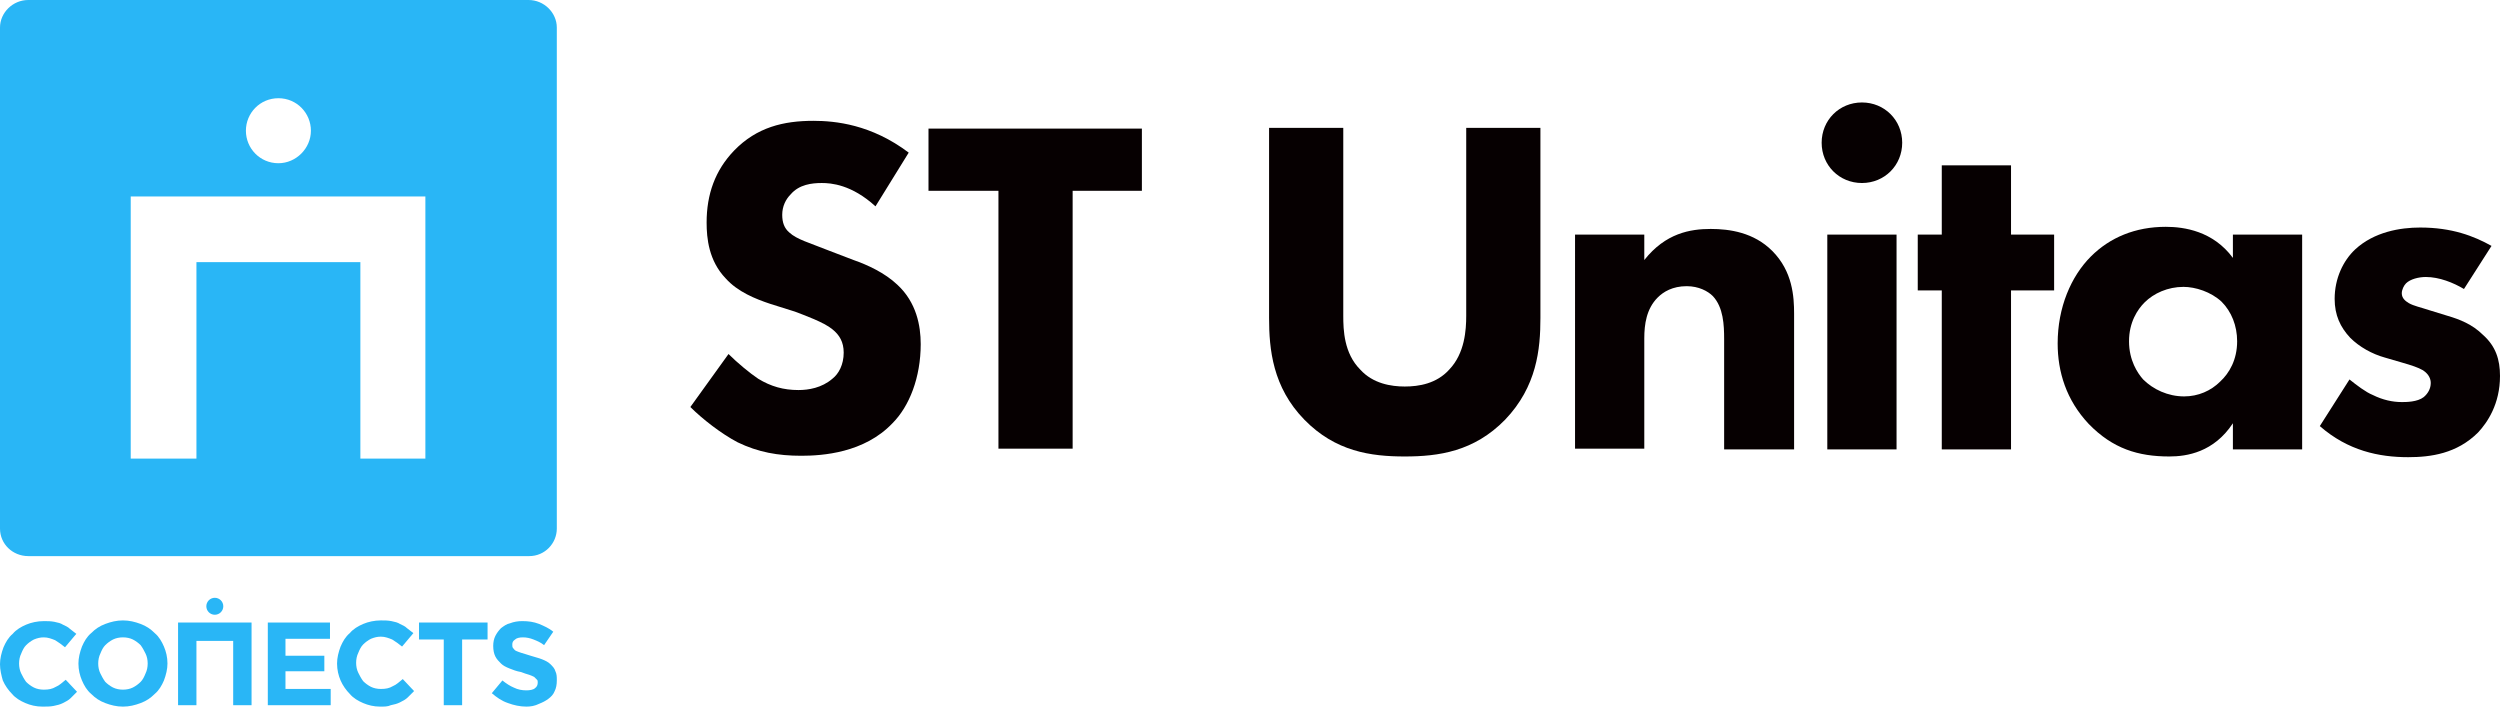 <?xml version="1.0" encoding="utf-8"?>
<!-- Generator: Adobe Illustrator 22.0.1, SVG Export Plug-In . SVG Version: 6.00 Build 0)  -->
<svg version="1.1" id="레이어_1" xmlns="http://www.w3.org/2000/svg" xmlns:xlink="http://www.w3.org/1999/xlink" x="0px"
	 y="0px" viewBox="0 0 353.8 100" style="enable-background:new 0 0 353.8 100;" xml:space="preserve">
<style type="text/css">
	.st0{fill:#29B6F6;}
	.st1{fill:#060001;}
	.st2{fill:#FF3366;}
	.st3{fill:#2FAC66;}
	.st4{fill:#33CCCC;}
	.st5{fill:#C71628;}
	.st6{fill:#231815;}
	.st7{fill:#905D3B;}
	.st8{fill:#B3B3B3;}
	.st9{fill:none;stroke:#B3B3B3;stroke-miterlimit:10;}
	.st10{fill:#203452;}
	.st11{fill:#B5985A;}
	.st12{fill:#F5D821;}
	.st13{fill:#FFFFFF;}
	.st14{fill:#681E20;}
	.st15{fill:#123943;}
	.st16{fill:#3949AB;}
	.st17{fill:#148F50;}
	.st18{fill:#53423B;}
	.st19{fill:#008FBA;}
	.st20{fill:#0D718A;}
	.st21{fill:#B9B200;}
	.st22{fill:#115B4F;}
	.st23{fill:#A7E2DE;}
	.st24{fill:#FBD200;}
	.st25{fill:#5983FC;}
	.st26{fill:#EC6300;}
	.st27{fill:#317BFF;}
	.st28{fill:#DF2413;}
	.st29{fill:#801A27;}
	.st30{fill:#67338E;}
	.st31{fill:#61A1E1;}
	.st32{fill:#28A9C7;}
	.st33{fill:#20385E;}
	.st34{fill:#5C407B;}
	.st35{fill:#00A1A3;}
	.st36{fill:#3A67A0;}
	.st37{fill:#149262;}
	.st38{fill:#009188;}
	.st39{fill:#9FA0A0;}
	.st40{fill:#034621;}
	.st41{fill:#DB9984;}
	.st42{fill:#394653;}
	.st43{fill:#00ACC1;}
	.st44{fill:#E54234;}
	.st45{fill:#12100B;}
	.st46{fill:url(#SVGID_1_);}
	.st47{fill:url(#SVGID_2_);}
	.st48{fill:url(#SVGID_3_);}
	.st49{fill:url(#SVGID_4_);}
	.st50{fill:url(#SVGID_5_);}
	.st51{fill:url(#SVGID_6_);}
	.st52{fill:url(#SVGID_7_);}
	.st53{fill:url(#SVGID_8_);}
	.st54{fill:url(#SVGID_9_);}
	.st55{fill:url(#SVGID_10_);}
	.st56{fill:url(#SVGID_11_);}
	.st57{fill:url(#SVGID_12_);}
	.st58{fill:url(#SVGID_13_);}
	.st59{fill:url(#SVGID_14_);}
	.st60{fill:url(#SVGID_15_);}
	.st61{fill:url(#SVGID_16_);}
	.st62{fill:url(#SVGID_17_);}
	.st63{fill:url(#SVGID_18_);}
	.st64{fill:url(#SVGID_19_);}
	.st65{fill:url(#SVGID_20_);}
	.st66{fill:url(#SVGID_21_);}
	.st67{fill:url(#SVGID_22_);}
	.st68{fill:url(#SVGID_23_);}
	.st69{fill:url(#SVGID_24_);}
	.st70{fill:#9ACBCC;}
	.st71{fill:url(#SVGID_25_);}
	.st72{fill:url(#SVGID_26_);}
	.st73{fill:url(#SVGID_27_);}
	.st74{fill:url(#SVGID_28_);}
	.st75{fill:url(#SVGID_29_);}
	.st76{fill:url(#SVGID_30_);}
	.st77{fill:url(#SVGID_31_);}
	.st78{fill:url(#SVGID_32_);}
	.st79{fill:url(#SVGID_33_);}
	.st80{fill:url(#SVGID_34_);}
	.st81{fill:url(#SVGID_35_);}
	.st82{fill:url(#SVGID_36_);}
	.st83{fill:#F7F8F8;}
	.st84{fill:#40B2E6;}
	.st85{fill:none;stroke:#29B6F6;stroke-width:0.5;stroke-miterlimit:10;}
	.st86{fill:none;stroke:#29B6F6;stroke-width:0.5;stroke-miterlimit:10;stroke-dasharray:1.943,1.943;}
	.st87{fill:none;stroke:#29B6F6;stroke-width:0.5;stroke-miterlimit:10;stroke-dasharray:1.997,1.997;}
	.st88{fill:none;stroke:#40B2E6;stroke-width:0.5;stroke-miterlimit:10;}
	.st89{fill:none;stroke:#40B2E6;stroke-width:0.5;stroke-miterlimit:10;stroke-dasharray:1.989,1.989;}
	.st90{fill:#69C6CF;}
</style>
<g>
	<g>
		<path class="st0" d="M74.8,0H4C1.8,0,0,1.8,0,3.9v70.9C0,77,1.8,78.7,4,78.7h70.9c2.2,0,3.9-1.8,3.9-3.9V3.9C78.8,1.8,77,0,74.8,0
			z M39.4,13.9c2.6,0,4.6,2.1,4.6,4.6s-2.1,4.6-4.6,4.6c-2.6,0-4.6-2.1-4.6-4.6S36.8,13.9,39.4,13.9z M60.3,64.9H51V37.1H27.8v27.8
			h-9.3V27.8h41.7V64.9z"/>
	</g>
	<g>
		<g>
			<g>
				<path class="st0" d="M6,100c-0.9,0-1.7-0.2-2.4-0.5c-0.7-0.3-1.4-0.7-1.9-1.3c-0.5-0.5-1-1.2-1.3-1.9C0.2,95.6,0,94.8,0,94v0
					c0-0.8,0.2-1.6,0.5-2.4c0.3-0.7,0.7-1.4,1.3-1.9c0.5-0.6,1.2-1,1.9-1.3c0.7-0.3,1.6-0.5,2.5-0.5c0.5,0,1,0,1.5,0.1
					c0.5,0.1,0.9,0.2,1.2,0.4c0.4,0.2,0.7,0.3,1,0.6c0.3,0.2,0.6,0.5,0.9,0.7l-1.6,1.9c-0.5-0.4-0.9-0.7-1.4-1
					c-0.5-0.2-1-0.4-1.6-0.4c-0.5,0-0.9,0.1-1.4,0.3c-0.4,0.2-0.8,0.5-1.1,0.8c-0.3,0.3-0.5,0.7-0.7,1.2c-0.2,0.4-0.3,0.9-0.3,1.4v0
					c0,0.5,0.1,1,0.3,1.4c0.2,0.4,0.4,0.8,0.7,1.2c0.3,0.3,0.7,0.6,1.1,0.8c0.4,0.2,0.9,0.3,1.4,0.3c0.7,0,1.2-0.1,1.7-0.4
					c0.5-0.2,0.9-0.6,1.4-1l1.6,1.7c-0.3,0.3-0.6,0.6-0.9,0.9c-0.3,0.3-0.7,0.5-1.1,0.7c-0.4,0.2-0.8,0.3-1.3,0.4
					C7.1,100,6.6,100,6,100z"/>
				<path class="st0" d="M17.4,100c-0.9,0-1.7-0.2-2.5-0.5c-0.8-0.3-1.4-0.7-2-1.3c-0.6-0.5-1-1.2-1.3-1.9c-0.3-0.7-0.5-1.5-0.5-2.4
					v0c0-0.8,0.2-1.6,0.5-2.4c0.3-0.7,0.7-1.4,1.3-1.9c0.6-0.6,1.2-1,2-1.3c0.8-0.3,1.6-0.5,2.5-0.5c0.9,0,1.7,0.2,2.5,0.5
					c0.8,0.3,1.4,0.7,2,1.3c0.6,0.5,1,1.2,1.3,1.9c0.3,0.7,0.5,1.5,0.5,2.4v0c0,0.8-0.2,1.6-0.5,2.4c-0.3,0.7-0.7,1.4-1.3,1.9
					c-0.6,0.6-1.2,1-2,1.3C19.1,99.8,18.3,100,17.4,100z M17.4,97.6c0.5,0,1-0.1,1.4-0.3c0.4-0.2,0.8-0.5,1.1-0.8
					c0.3-0.3,0.5-0.7,0.7-1.2c0.2-0.4,0.3-0.9,0.3-1.4v0c0-0.5-0.1-1-0.3-1.4c-0.2-0.4-0.4-0.8-0.7-1.2c-0.3-0.3-0.7-0.6-1.1-0.8
					c-0.4-0.2-0.9-0.3-1.4-0.3c-0.5,0-1,0.1-1.4,0.3c-0.4,0.2-0.8,0.5-1.1,0.8c-0.3,0.3-0.5,0.7-0.7,1.2c-0.2,0.4-0.3,0.9-0.3,1.4v0
					c0,0.5,0.1,1,0.3,1.4c0.2,0.4,0.4,0.8,0.7,1.2c0.3,0.3,0.7,0.6,1.1,0.8C16.4,97.5,16.9,97.6,17.4,97.6z"/>
				<path class="st0" d="M37.9,88.1h8.8v2.3h-6.3v2.4h5.5V95h-5.5v2.5h6.4v2.3h-8.9V88.1z"/>
				<path class="st0" d="M53.8,100c-0.9,0-1.7-0.2-2.4-0.5c-0.7-0.3-1.4-0.7-1.9-1.3c-0.5-0.5-1-1.2-1.3-1.9
					c-0.3-0.7-0.5-1.5-0.5-2.4v0c0-0.8,0.2-1.6,0.5-2.4c0.3-0.7,0.7-1.4,1.3-1.9c0.5-0.6,1.2-1,1.9-1.3c0.7-0.3,1.6-0.5,2.5-0.5
					c0.5,0,1,0,1.5,0.1c0.5,0.1,0.9,0.2,1.2,0.4c0.4,0.2,0.7,0.3,1,0.6c0.3,0.2,0.6,0.5,0.9,0.7l-1.6,1.9c-0.5-0.4-0.9-0.7-1.4-1
					c-0.5-0.2-1-0.4-1.6-0.4c-0.5,0-0.9,0.1-1.4,0.3c-0.4,0.2-0.8,0.5-1.1,0.8c-0.3,0.3-0.5,0.7-0.7,1.2c-0.2,0.4-0.3,0.9-0.3,1.4v0
					c0,0.5,0.1,1,0.3,1.4c0.2,0.4,0.4,0.8,0.7,1.2c0.3,0.3,0.7,0.6,1.1,0.8c0.4,0.2,0.9,0.3,1.4,0.3c0.7,0,1.2-0.1,1.7-0.4
					c0.5-0.2,0.9-0.6,1.4-1l1.6,1.7c-0.3,0.3-0.6,0.6-0.9,0.9c-0.3,0.3-0.7,0.5-1.1,0.7c-0.4,0.2-0.8,0.3-1.3,0.4
					C54.9,100,54.4,100,53.8,100z"/>
				<path class="st0" d="M62.9,90.5h-3.6v-2.4H69v2.4h-3.6v9.3h-2.6V90.5z"/>
				<path class="st0" d="M74.5,100c-0.9,0-1.8-0.2-2.6-0.5c-0.9-0.3-1.6-0.8-2.3-1.4l1.5-1.8c0.5,0.4,1.1,0.8,1.6,1
					c0.6,0.3,1.2,0.4,1.8,0.4c0.5,0,1-0.1,1.2-0.3c0.3-0.2,0.4-0.5,0.4-0.8v0c0-0.2,0-0.3-0.1-0.4c-0.1-0.1-0.2-0.2-0.4-0.4
					c-0.2-0.1-0.4-0.2-0.7-0.3c-0.3-0.1-0.7-0.2-1.2-0.4c-0.6-0.1-1.1-0.3-1.6-0.5c-0.5-0.2-0.9-0.4-1.2-0.7c-0.3-0.3-0.6-0.6-0.8-1
					c-0.2-0.4-0.3-0.9-0.3-1.5v0c0-0.5,0.1-1,0.3-1.4c0.2-0.4,0.5-0.8,0.8-1.1c0.4-0.3,0.8-0.6,1.3-0.7c0.5-0.2,1.1-0.3,1.7-0.3
					c0.9,0,1.6,0.1,2.4,0.4c0.7,0.3,1.4,0.6,2,1.1L77,91.3c-0.5-0.4-1-0.6-1.5-0.8c-0.5-0.2-1-0.3-1.5-0.3c-0.5,0-0.9,0.1-1.1,0.3
					c-0.3,0.2-0.4,0.4-0.4,0.7v0c0,0.2,0,0.4,0.1,0.5c0.1,0.1,0.2,0.3,0.4,0.4c0.2,0.1,0.5,0.2,0.8,0.3c0.3,0.1,0.7,0.2,1.3,0.4
					c0.6,0.2,1.1,0.3,1.6,0.5c0.5,0.2,0.9,0.4,1.2,0.7c0.3,0.3,0.6,0.6,0.7,1c0.2,0.4,0.2,0.8,0.2,1.3v0c0,0.6-0.1,1.1-0.3,1.5
					c-0.2,0.5-0.5,0.8-0.9,1.1c-0.4,0.3-0.8,0.5-1.3,0.7C75.7,99.9,75.1,100,74.5,100z"/>
				<polygon class="st0" points="25.2,88.1 25.2,90.7 25.2,99.8 27.8,99.8 27.8,90.7 33,90.7 33,99.8 35.6,99.8 35.6,90.7 
					35.6,88.1 				"/>
			</g>
			<circle class="st0" cx="30.4" cy="85.8" r="1.2"/>
		</g>
	</g>
	<g>
		<g id="XMLID_1_">
			<path id="XMLID_18_" class="st1" d="M123.9,29.2c-3.4-3.1-6.3-3.3-7.6-3.3c-1.4,0-3.2,0.2-4.4,1.6c-0.7,0.7-1.2,1.7-1.2,2.9
				c0,1.1,0.3,1.9,1,2.5c1.1,1,2.7,1.4,5.7,2.6l3.4,1.3c2,0.7,4.4,1.8,6.2,3.5c2.7,2.5,3.3,5.8,3.3,8.4c0,4.7-1.6,8.8-4,11.2
				c-4,4.2-9.9,4.6-12.9,4.6c-3.3,0-6.1-0.5-9-1.9c-2.3-1.2-5-3.3-6.7-5l5.4-7.5c1.2,1.2,3,2.7,4.2,3.5c1.8,1.1,3.6,1.6,5.7,1.6
				c1.4,0,3.3-0.3,4.8-1.6c0.9-0.7,1.6-2,1.6-3.7c0-1.5-0.6-2.5-1.6-3.3c-1.2-1-4-2-5.3-2.5L109,43c-2.1-0.7-4.6-1.7-6.3-3.6
				c-2.4-2.5-2.7-5.7-2.7-7.9c0-4,1.2-7.4,3.9-10.2c3.2-3.3,7-4.2,11.2-4.2c3.1,0,8.2,0.5,13.5,4.5L123.9,29.2z"/>
			<path id="XMLID_16_" class="st1" d="M151.8,27v36.5h-10.5V27h-9.9v-8.8h30.2V27H151.8z"/>
			<path id="XMLID_14_" class="st1" d="M218,45c0,4.4-0.5,9.7-5,14.4c-4.4,4.5-9.4,5.2-14.2,5.2s-9.8-0.7-14.2-5.2
				c-4.5-4.6-5-10-5-14.4V18.1h10.5v26.6c0,2,0.1,5.3,2.4,7.6c1.8,2,4.4,2.4,6.3,2.4c2,0,4.5-0.4,6.3-2.4c2.2-2.3,2.4-5.6,2.4-7.6
				V18.1H218V45z"/>
			<path id="XMLID_12_" class="st1" d="M222.9,33.2h9.8v3.6c3-3.8,6.5-4.4,9.4-4.4c2.7,0,6.1,0.5,8.7,3.1c2.9,2.9,3.1,6.5,3.1,8.9
				v19.2H244V48c0-2-0.1-4.5-1.6-6.1c-0.7-0.7-2-1.4-3.7-1.4c-2,0-3.3,0.8-4.1,1.6c-1.6,1.6-1.9,3.8-1.9,5.8v15.6h-9.8V33.2z"/>
			<path id="XMLID_9_" class="st1" d="M263.5,14.5c3.2,0,5.7,2.5,5.7,5.7s-2.5,5.7-5.7,5.7c-3.2,0-5.7-2.5-5.7-5.7
				S260.3,14.5,263.5,14.5z M268.4,33.2v30.4h-9.8V33.2H268.4z"/>
			<path id="XMLID_7_" class="st1" d="M284.6,41.1v22.5h-9.8V41.1h-3.4v-7.9h3.4v-9.8h9.8v9.8h6.1v7.9H284.6z"/>
			<path id="XMLID_4_" class="st1" d="M316,33.2h9.8v30.4H316v-3.7c-2.7,4.1-6.5,4.7-9,4.7c-4.4,0-8-1.1-11.4-4.6
				c-3.2-3.4-4.4-7.4-4.4-11.4c0-5.1,1.9-9.5,4.7-12.3c2.7-2.7,6.3-4.2,10.6-4.2c2.6,0,6.7,0.6,9.5,4.4V33.2z M303.5,42.8
				c-1,1-2.2,2.8-2.2,5.5c0,2.7,1.2,4.5,2,5.4c1.4,1.4,3.5,2.4,5.8,2.4c2,0,3.8-0.8,5.1-2.1c1.3-1.2,2.4-3.1,2.4-5.7
				c0-2.2-0.8-4.2-2.2-5.6c-1.5-1.4-3.7-2.1-5.4-2.1C306.8,40.6,304.8,41.5,303.5,42.8z"/>
			<path id="XMLID_2_" class="st1" d="M348.7,40.9c-1.5-0.9-3.5-1.7-5.4-1.7c-1,0-2.2,0.3-2.8,0.9c-0.3,0.3-0.6,0.9-0.6,1.4
				c0,0.7,0.5,1.1,1,1.4c0.7,0.4,1.7,0.6,2.9,1l2.6,0.8c1.7,0.5,3.5,1.2,5,2.7c1.8,1.6,2.4,3.5,2.4,5.8c0,4-1.8,6.6-3.1,8
				c-3,3-6.7,3.5-9.9,3.5c-4.1,0-8.5-0.9-12.5-4.4l4.2-6.6c1,0.8,2.3,1.8,3.3,2.2c1.4,0.7,2.8,1,4.1,1c0.6,0,2.2,0,3.1-0.7
				c0.6-0.5,1-1.2,1-2c0-0.5-0.2-1.2-1.1-1.8c-0.7-0.4-1.6-0.7-3-1.1l-2.4-0.7c-1.8-0.5-3.6-1.5-4.9-2.8c-1.4-1.5-2.2-3.2-2.2-5.5
				c0-2.9,1.2-5.4,2.9-7c2.7-2.5,6.4-3.1,9.2-3.1c4.5,0,7.6,1.2,10.1,2.6L348.7,40.9z"/>
		</g>
	</g>
</g>
</svg>
